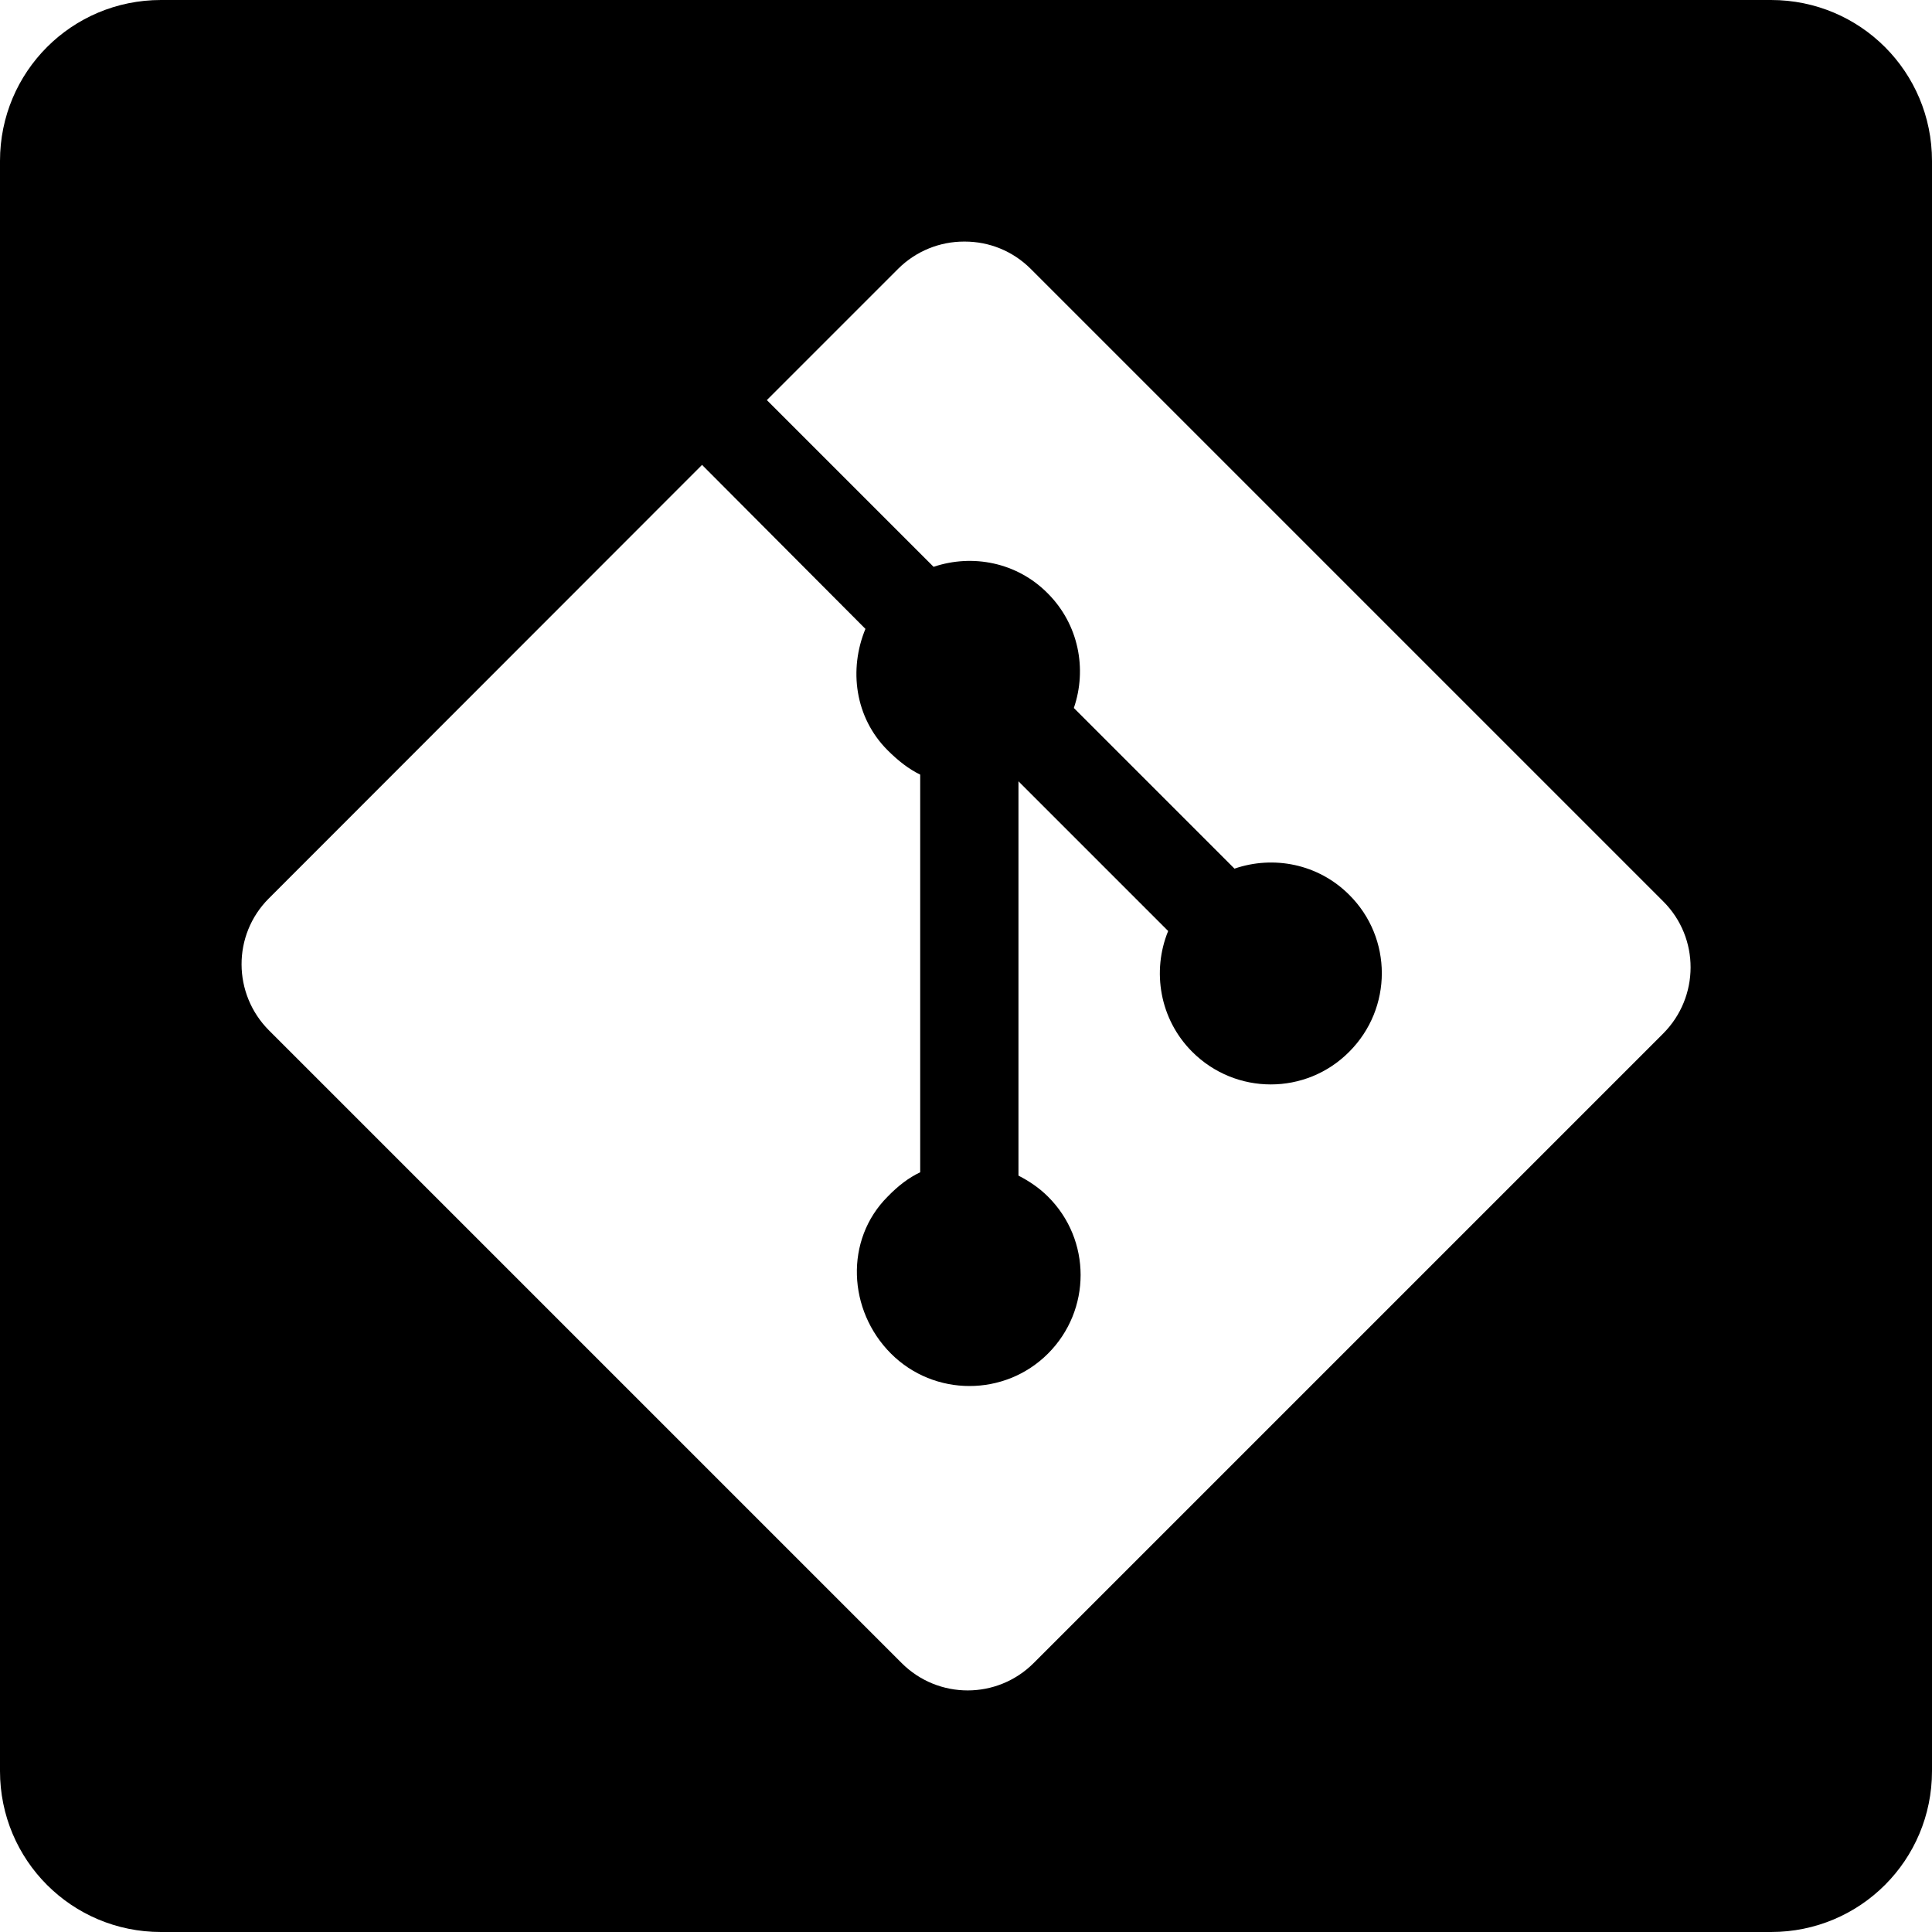 <?xml version="1.0" encoding="UTF-8" standalone="no"?>
<svg
   xmlns:dc="http://purl.org/dc/elements/1.1/"
   xmlns:cc="http://creativecommons.org/ns#"
   xmlns:rdf="http://www.w3.org/1999/02/22-rdf-syntax-ns#"
   xmlns:svg="http://www.w3.org/2000/svg"
   xmlns="http://www.w3.org/2000/svg"
   xmlns:sodipodi="http://sodipodi.sourceforge.net/DTD/sodipodi-0.dtd"
   xmlns:inkscape="http://www.inkscape.org/namespaces/inkscape"
   width="24"
   height="24"
   viewBox="0 0 6.35 6.35"
   version="1.1"
   id="svg10908"
   inkscape:version="1.0.1 (3bc2e813f5, 2020-09-07)"
   sodipodi:docname="git-roundedsquare-filled.svg">
  <title
     id="title11486">git-roundedsquare-filled</title>
  <defs
     id="defs10902" />
  <sodipodi:namedview
     id="base"
     pagecolor="#ffffff"
     bordercolor="#666666"
     borderopacity="1.0"
     inkscape:pageopacity="0.0"
     inkscape:pageshadow="2"
     inkscape:zoom="22.4"
     inkscape:cx="11.239633"
     inkscape:cy="11.063399"
     inkscape:document-units="mm"
     inkscape:current-layer="layer1"
     inkscape:document-rotation="0"
     showgrid="false"
     units="px"
     inkscape:window-width="1140"
     inkscape:window-height="1368"
     inkscape:window-x="1411"
     inkscape:window-y="0"
     inkscape:window-maximized="0"
     inkscape:snap-center="true"
     inkscape:snap-object-midpoints="true"
     inkscape:snap-page="true"
     inkscape:snap-intersection-paths="true"
     inkscape:snap-smooth-nodes="false"
     showguides="true"
     inkscape:guide-bbox="true"
     inkscape:snap-bbox="true"
     inkscape:bbox-paths="true"
     inkscape:bbox-nodes="true"
     inkscape:snap-bbox-edge-midpoints="true"
     inkscape:snap-bbox-midpoints="true">
    <sodipodi:guide
       position="0,6.35"
       orientation="1,0"
       id="guide11518" />
  </sodipodi:namedview>
  <g
     inkscape:label="Layer 1"
     inkscape:groupmode="layer"
     id="layer1"
     transform="translate(-109.462,-112.486)">
    <path
       id="roundedsquare-59-1"
       style="fill:#000000;fill-opacity:1;fill-rule:evenodd;stroke:none;stroke-width:0.069"
       d="m 109.991,112.486 c -0.293,0 -0.529,0.236 -0.529,0.529 v 5.292 c 0,0.293 0.236,0.529 0.529,0.529 h 5.292 c 0.293,0 0.529,-0.236 0.529,-0.529 v -5.292 c 0,-0.293 -0.236,-0.529 -0.529,-0.529 z m 2.642,0.794 c 0.079,0 0.157,0.03 0.217,0.09 l 2.079,2.079 c 0.12,0.12 0.119,0.314 -5.3e-4,0.434 l -2.069,2.069 c -0.12,0.12 -0.314,0.12 -0.434,0 l -2.079,-2.079 c -0.12,-0.12 -0.121,-0.314 -10e-4,-0.434 l 1.424,-1.425 0.537,0.539 c -0.055,0.133 -0.035,0.291 0.073,0.399 0.035,0.035 0.07,0.062 0.107,0.08 v 1.307 c -0.038,0.018 -0.072,0.044 -0.107,0.08 -0.142,0.142 -0.131,0.374 0.011,0.516 0.142,0.142 0.374,0.142 0.516,0 0.143,-0.143 0.143,-0.374 0,-0.516 -0.029,-0.029 -0.062,-0.051 -0.097,-0.069 v -1.296 l 0.492,0.492 c -0.054,0.132 -0.028,0.29 0.079,0.397 0.143,0.143 0.374,0.143 0.516,0 0.143,-0.143 0.143,-0.374 0,-0.516 -0.102,-0.102 -0.249,-0.13 -0.377,-0.086 l -0.528,-0.528 c 0.044,-0.128 0.016,-0.275 -0.086,-0.377 -0.101,-0.102 -0.247,-0.13 -0.375,-0.087 l -0.548,-0.548 0.431,-0.431 c 0.06,-0.06 0.139,-0.09 0.217,-0.09 z" />
  </g>
</svg>

